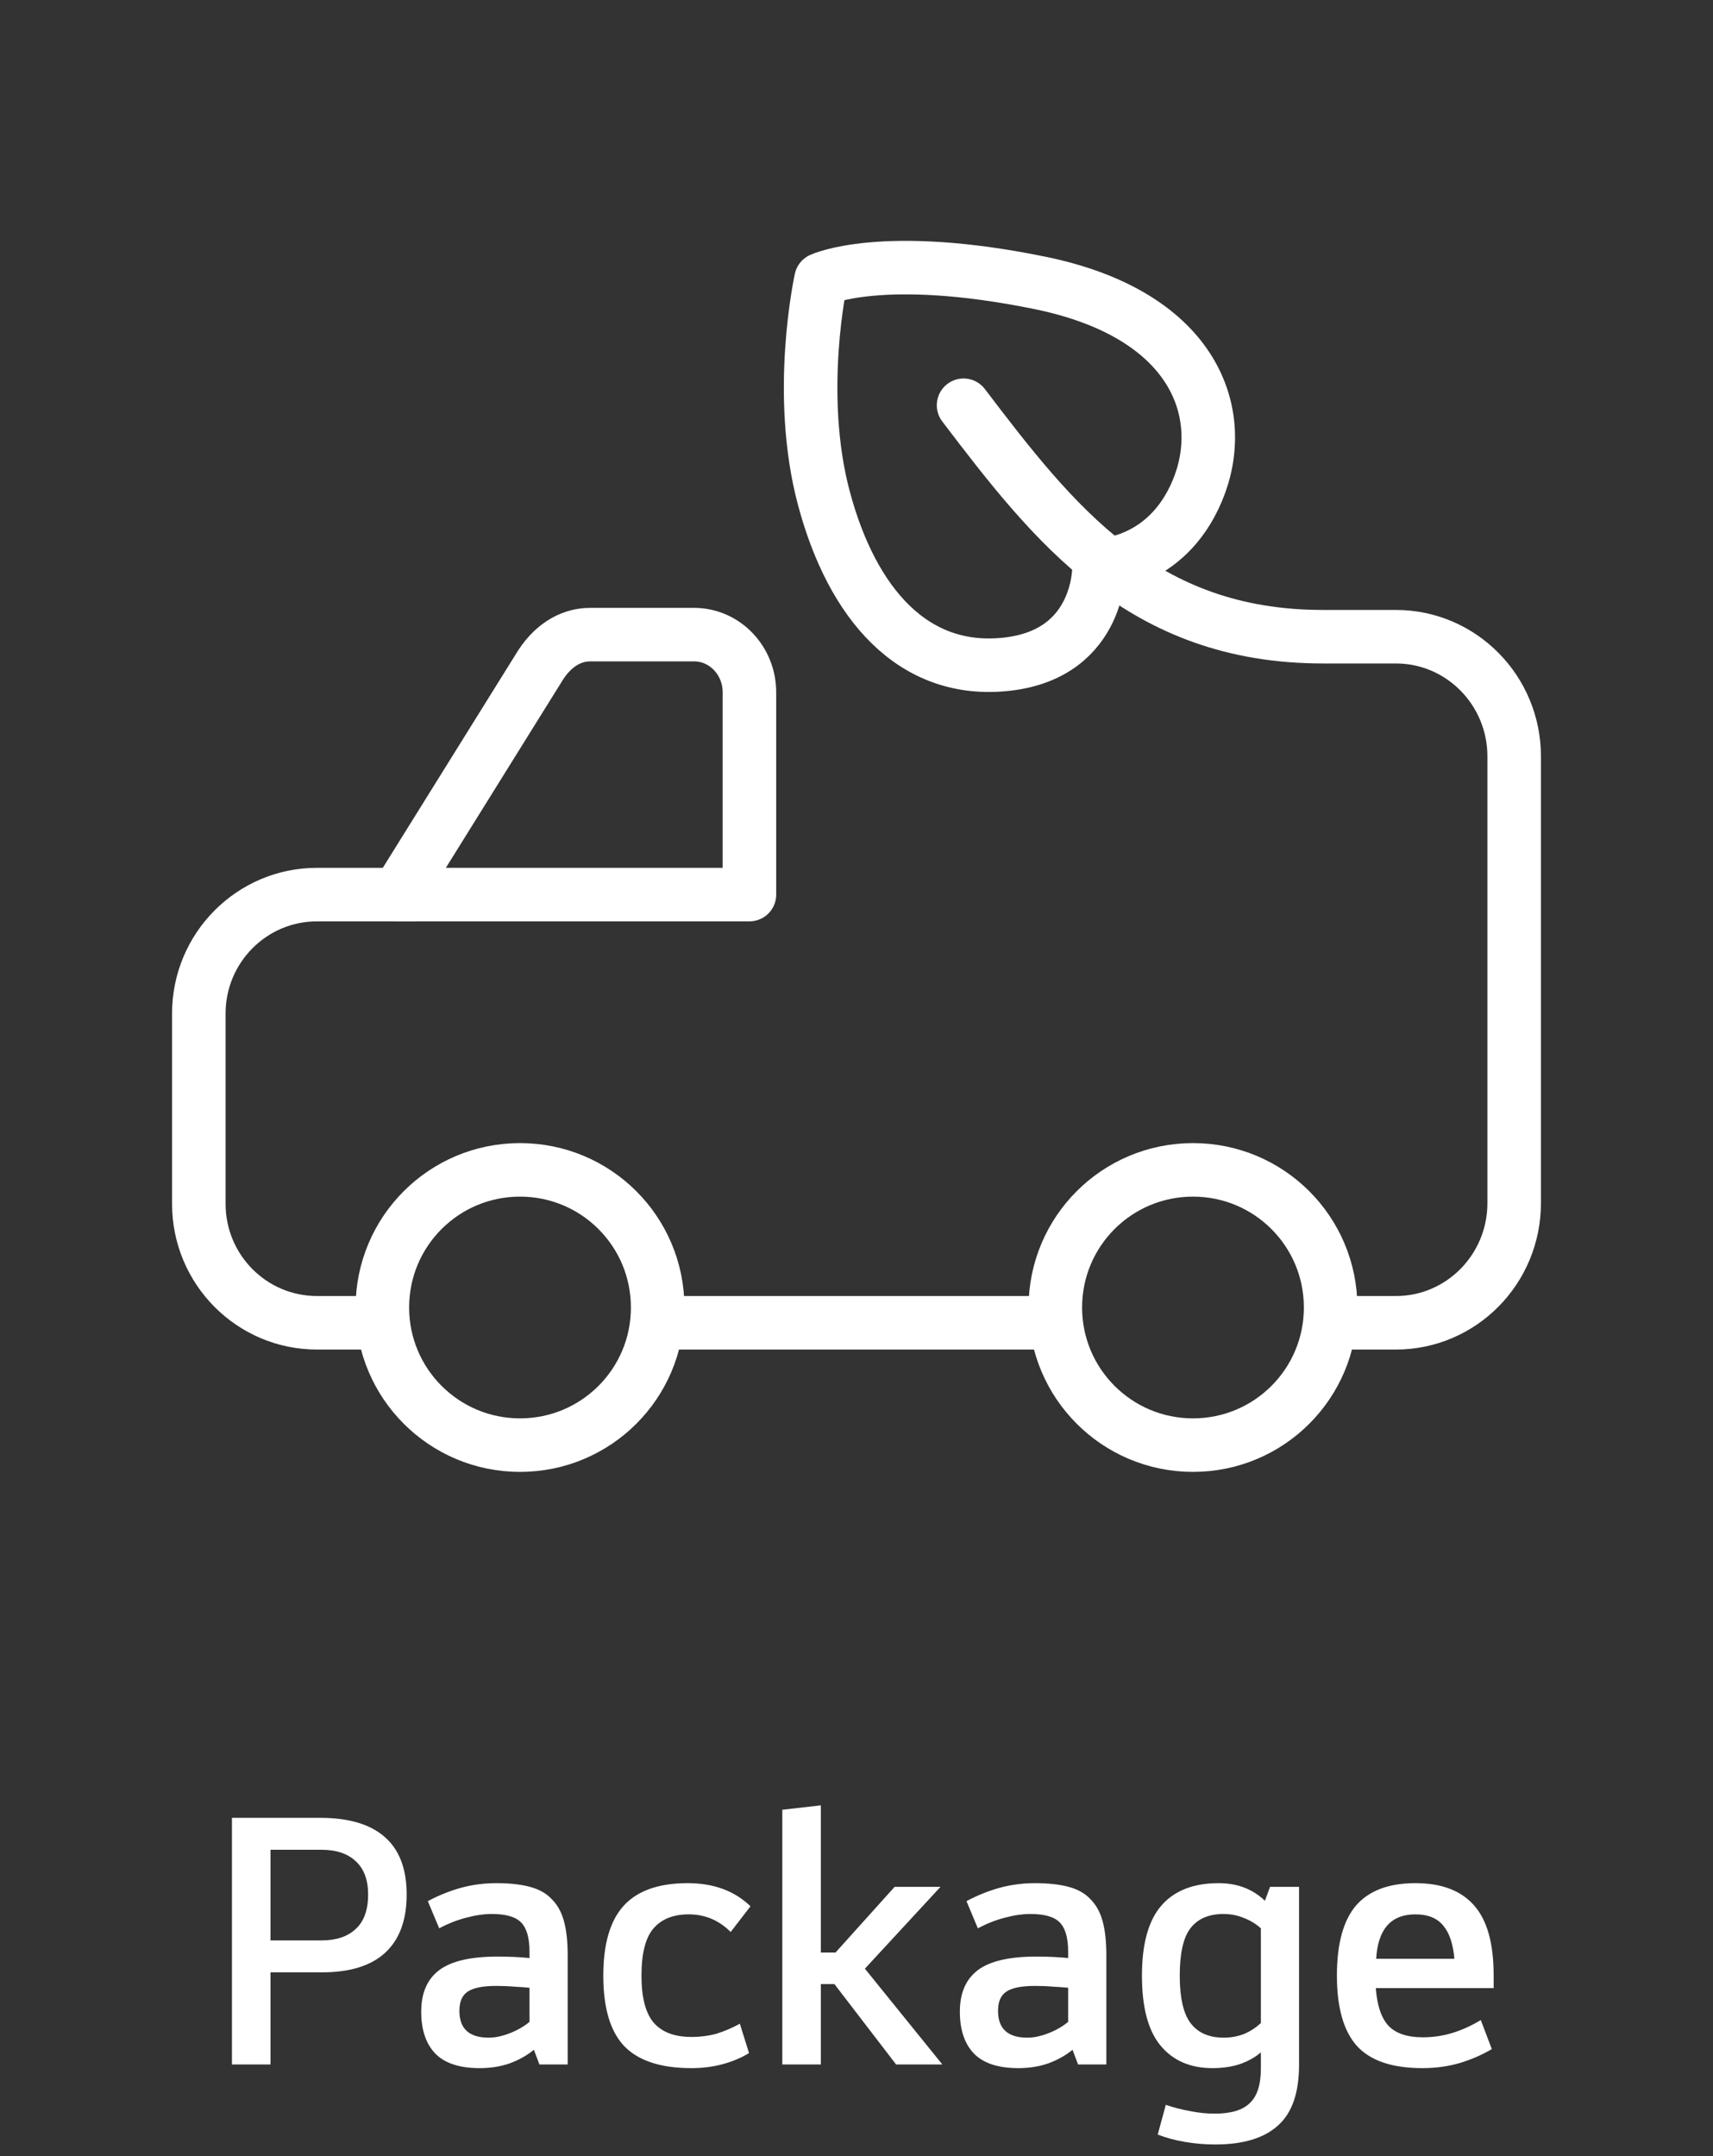<svg width="112" height="141" viewBox="0 0 112 141" fill="none" xmlns="http://www.w3.org/2000/svg">
<rect x="0" y="0" width="112" height="141" fill="#333333" stroke="none"/>
<path d="M25 86.5H20.724C16.46 86.5 13 83.017 13 78.727V66.273C13 61.983 16.46 58.5 20.724 58.5H27" stroke="white" stroke-width="3.5" stroke-linecap="round" stroke-linejoin="round"/>
<path d="M69 86.5H43" stroke="white" stroke-width="3.5" stroke-linecap="round" stroke-linejoin="round"/>
<path d="M63 26.5C68.916 34.284 74.672 41.636 86.494 41.636H91.268C95.536 41.636 99 45.141 99 49.459V78.676C99 82.995 95.536 86.5 91.268 86.5H87.5" stroke="white" stroke-width="3.5" stroke-linecap="round" stroke-linejoin="round"/>
<path d="M71.86 36.962C71.86 36.962 76.235 36.982 78.284 32.087C80.343 27.192 78.274 20.599 67.981 18.497C57.688 16.395 53.681 18.27 53.681 18.27C53.681 18.27 52.03 25.712 53.87 32.59C55.709 39.469 59.717 44.147 65.883 43.427C72.049 42.706 71.86 36.972 71.86 36.972V36.962Z" stroke="white" stroke-width="3.5" stroke-linecap="round" stroke-linejoin="round"/>
<path d="M69 85.5C69 90.467 73.023 94.5 78 94.5C82.977 94.5 87 90.477 87 85.5C87 80.523 82.977 76.5 78 76.5C73.023 76.5 69 80.523 69 85.5Z" stroke="white" stroke-width="3.5" stroke-linejoin="round"/>
<path d="M25 85.5C25 90.467 29.023 94.5 34 94.5C38.977 94.5 43 90.477 43 85.5C43 80.523 38.977 76.5 34 76.5C29.023 76.5 25 80.523 25 85.5Z" stroke="white" stroke-width="3.5" stroke-linejoin="round"/>
<path d="M29.748 58.5H49V45.277C49 43.189 47.381 41.5 45.379 41.5H38.579C37.549 41.5 36.322 41.991 35.351 43.475L26 58.5H29.748Z" stroke="white" stroke-width="3.5" stroke-linecap="round" stroke-linejoin="round"/>
<path d="M17.685 128.976V135H15.165V118.872H20.925C22.797 118.872 24.205 119.288 25.149 120.12C26.109 120.952 26.589 122.208 26.589 123.888C26.589 125.568 26.117 126.84 25.173 127.704C24.245 128.552 22.869 128.976 21.045 128.976H17.685ZM17.685 120.96V126.888H21.021C21.981 126.888 22.725 126.64 23.253 126.144C23.797 125.648 24.069 124.896 24.069 123.888C24.069 122.928 23.797 122.2 23.253 121.704C22.725 121.208 21.981 120.96 21.021 120.96H17.685ZM37.116 135H35.268L34.908 134.04C34.46 134.408 33.932 134.704 33.324 134.928C32.732 135.136 32.076 135.24 31.356 135.24C30.06 135.24 29.1 134.928 28.476 134.304C27.852 133.664 27.54 132.744 27.54 131.544C27.54 130.328 27.932 129.424 28.716 128.832C29.5 128.24 30.78 127.944 32.556 127.944C32.924 127.944 33.276 127.952 33.612 127.968C33.948 127.984 34.284 128.008 34.62 128.04V127.632C34.62 126.72 34.436 126.08 34.068 125.712C33.716 125.344 33.076 125.16 32.148 125.16C31.636 125.16 31.084 125.24 30.492 125.4C29.916 125.544 29.324 125.776 28.716 126.096L27.972 124.32C28.66 123.952 29.372 123.664 30.108 123.456C30.86 123.248 31.644 123.144 32.46 123.144C33.324 123.144 34.052 123.224 34.644 123.384C35.252 123.544 35.732 123.816 36.084 124.2C36.452 124.568 36.716 125.048 36.876 125.64C37.036 126.232 37.116 126.96 37.116 127.824V135ZM31.956 133.248C32.372 133.248 32.828 133.152 33.324 132.96C33.82 132.768 34.252 132.52 34.62 132.216V129.984C34.3 129.952 33.964 129.928 33.612 129.912C33.26 129.88 32.868 129.864 32.436 129.864C31.556 129.864 30.932 129.992 30.564 130.248C30.212 130.488 30.036 130.904 30.036 131.496C30.036 132.664 30.676 133.248 31.956 133.248ZM45.205 133.2C45.797 133.2 46.349 133.128 46.861 132.984C47.373 132.824 47.877 132.608 48.373 132.336L48.973 134.256C48.477 134.56 47.909 134.8 47.269 134.976C46.629 135.152 45.941 135.24 45.205 135.24C43.205 135.24 41.741 134.76 40.813 133.8C39.901 132.84 39.445 131.304 39.445 129.192C39.445 127.112 39.893 125.584 40.789 124.608C41.685 123.632 43.077 123.144 44.965 123.144C46.661 123.144 48.029 123.648 49.069 124.656L47.773 126.336C47.005 125.568 46.093 125.184 45.037 125.184C44.029 125.184 43.261 125.488 42.733 126.096C42.205 126.704 41.941 127.736 41.941 129.192C41.941 130.632 42.213 131.664 42.757 132.288C43.301 132.896 44.117 133.2 45.205 133.2ZM51.149 135V118.344L53.669 118.056V127.68H54.629L58.493 123.384H61.493L56.549 128.736L61.613 135H58.589L54.557 129.744H53.669V135H51.149ZM72.335 135H70.487L70.126 134.04C69.678 134.408 69.15 134.704 68.543 134.928C67.951 135.136 67.294 135.24 66.575 135.24C65.278 135.24 64.319 134.928 63.694 134.304C63.071 133.664 62.758 132.744 62.758 131.544C62.758 130.328 63.151 129.424 63.934 128.832C64.719 128.24 65.999 127.944 67.775 127.944C68.142 127.944 68.495 127.952 68.831 127.968C69.166 127.984 69.502 128.008 69.838 128.04V127.632C69.838 126.72 69.654 126.08 69.287 125.712C68.934 125.344 68.294 125.16 67.367 125.16C66.855 125.16 66.302 125.24 65.71 125.4C65.135 125.544 64.543 125.776 63.934 126.096L63.191 124.32C63.879 123.952 64.591 123.664 65.326 123.456C66.079 123.248 66.862 123.144 67.678 123.144C68.543 123.144 69.27 123.224 69.862 123.384C70.471 123.544 70.951 123.816 71.302 124.2C71.671 124.568 71.934 125.048 72.094 125.64C72.254 126.232 72.335 126.96 72.335 127.824V135ZM67.174 133.248C67.591 133.248 68.046 133.152 68.543 132.96C69.038 132.768 69.471 132.52 69.838 132.216V129.984C69.519 129.952 69.183 129.928 68.831 129.912C68.478 129.88 68.087 129.864 67.654 129.864C66.775 129.864 66.15 129.992 65.782 130.248C65.43 130.488 65.254 130.904 65.254 131.496C65.254 132.664 65.894 133.248 67.174 133.248ZM84.935 123.384V135.024C84.935 136.848 84.479 138.168 83.567 138.984C82.655 139.816 81.287 140.232 79.463 140.232C78.791 140.232 78.127 140.176 77.471 140.064C76.815 139.952 76.223 139.792 75.695 139.584L76.223 137.64C76.735 137.816 77.263 137.952 77.807 138.048C78.351 138.16 78.887 138.216 79.415 138.216C80.487 138.216 81.255 137.984 81.719 137.52C82.199 137.072 82.439 136.32 82.439 135.264V134.208C82.071 134.528 81.615 134.784 81.071 134.976C80.543 135.152 79.943 135.24 79.271 135.24C77.831 135.24 76.703 134.752 75.887 133.776C75.071 132.8 74.663 131.272 74.663 129.192C74.663 127.112 75.087 125.584 75.935 124.608C76.783 123.632 78.031 123.144 79.679 123.144C80.895 123.144 81.903 123.528 82.703 124.296L83.039 123.384H84.935ZM79.991 125.16C79.031 125.16 78.311 125.472 77.831 126.096C77.367 126.704 77.135 127.736 77.135 129.192C77.135 130.648 77.375 131.688 77.855 132.312C78.335 132.936 79.055 133.248 80.015 133.248C80.479 133.248 80.919 133.168 81.335 133.008C81.751 132.832 82.119 132.592 82.439 132.288V126.096C82.119 125.808 81.751 125.584 81.335 125.424C80.919 125.248 80.471 125.16 79.991 125.16ZM93.002 135.24C91.018 135.24 89.586 134.752 88.706 133.776C87.842 132.8 87.41 131.272 87.41 129.192C87.41 127.112 87.826 125.584 88.658 124.608C89.506 123.632 90.802 123.144 92.546 123.144C94.258 123.144 95.538 123.632 96.386 124.608C97.234 125.568 97.658 127.088 97.658 129.168V130.008H89.954C90.034 131.128 90.306 131.944 90.77 132.456C91.25 132.968 92.002 133.224 93.026 133.224C93.698 133.224 94.346 133.128 94.97 132.936C95.594 132.744 96.21 132.464 96.818 132.096L97.538 133.992C96.93 134.36 96.234 134.664 95.45 134.904C94.682 135.128 93.866 135.24 93.002 135.24ZM95.09 128.088C95.01 127.128 94.77 126.408 94.37 125.928C93.97 125.432 93.362 125.184 92.546 125.184C90.946 125.184 90.09 126.152 89.978 128.088H95.09Z" fill="white"/>
</svg>
